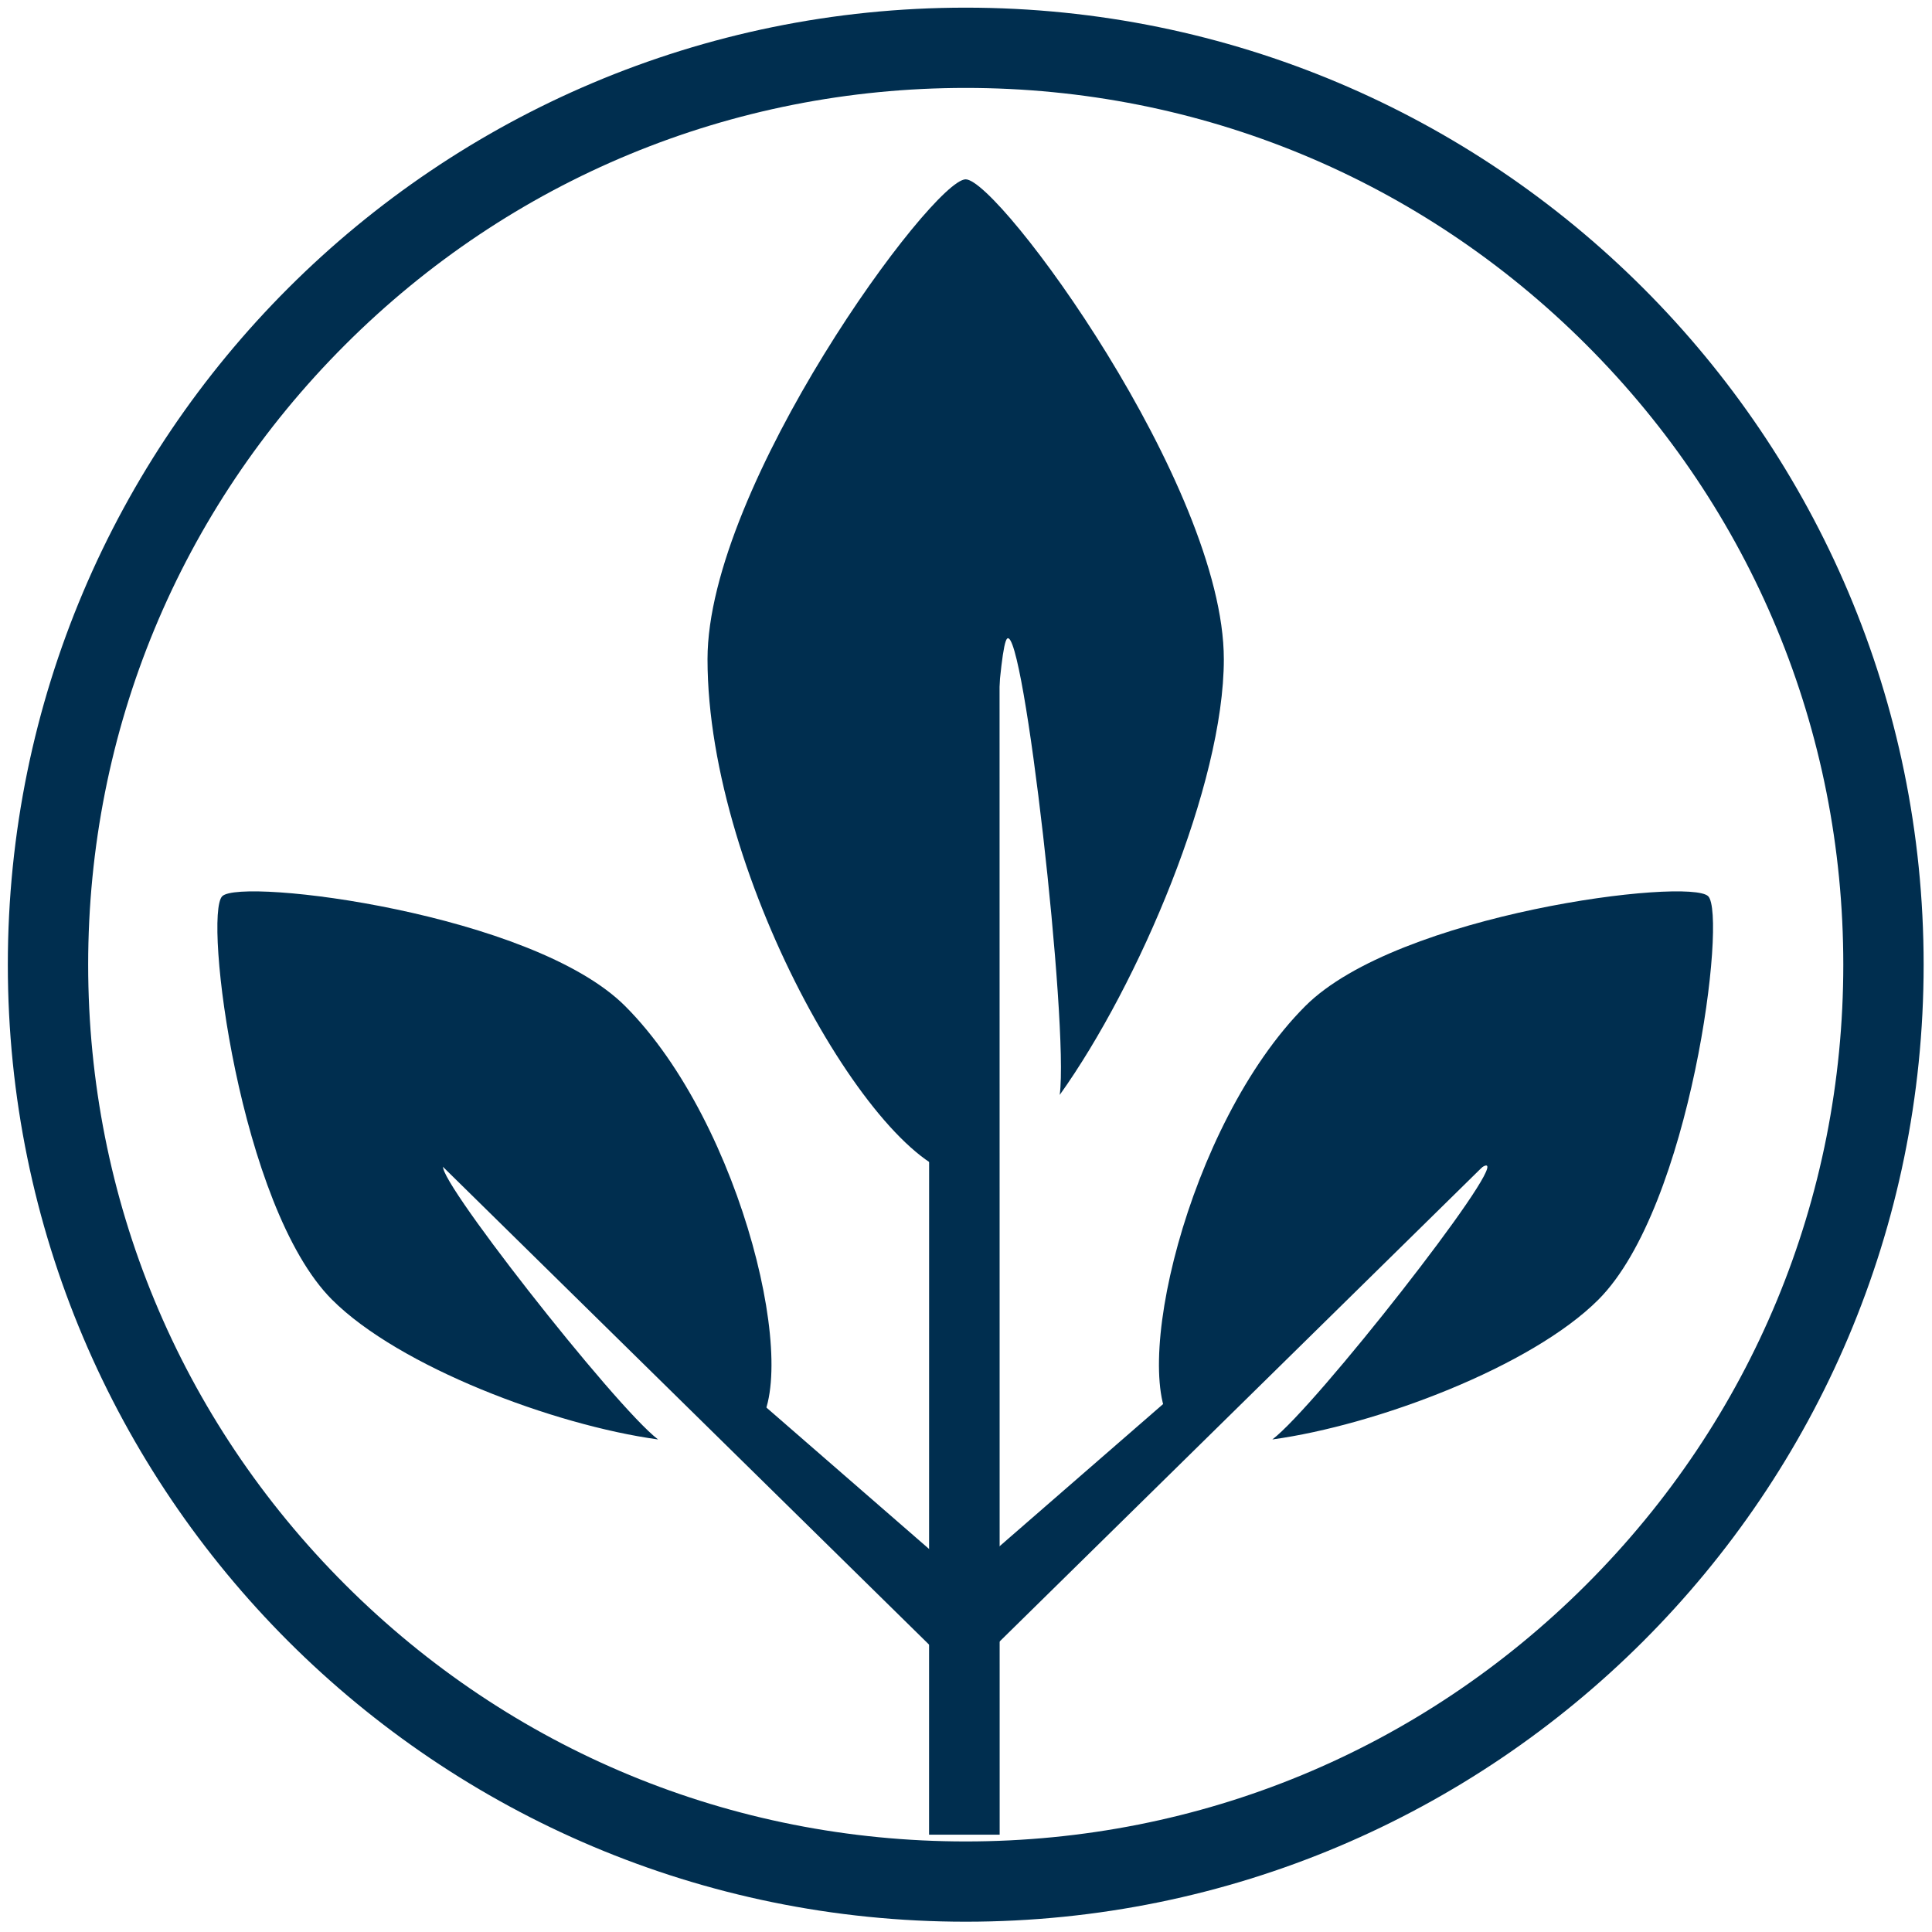<?xml version="1.0" encoding="UTF-8" standalone="no"?>
<svg
   xmlns:dc="http://purl.org/dc/elements/1.1/"
   xmlns:cc="http://creativecommons.org/ns#"
   xmlns:rdf="http://www.w3.org/1999/02/22-rdf-syntax-ns#"
   xmlns:svg="http://www.w3.org/2000/svg"
   xmlns="http://www.w3.org/2000/svg"
   width="500"
   height="500"
   viewBox="0 0 132.292 132.292"
   version="1.1"
   id="svg1054">
  <defs
     id="defs1048" />
  <g
     id="layer1"
     transform="translate(0,-164.708)">
    <g
       style="fill:none;stroke-width:1.066"
       id="ic_x5F_108_Wärme"
       transform="matrix(0.248,0,0,0.248,76.226,191.148)">
      <g
         style="fill:none;stroke-width:1.066"
         id="group1">
        <g
           transform="matrix(1.59,0,0,1.59,-204.806,-103.934)"
           id="ic_x5F_25_Dampfturbine"
           style="fill:none;stroke-width:0.715">
          <g
             id="group3"
             style="fill:none;stroke-width:0.715" />
          <g
             transform="matrix(1.085,0,0,1.09,-74.183,45.517)"
             id="ic_x5F_74_Elektromotor"
             style="fill:none;stroke-width:0.441">
            <g
               id="group1-0"
               style="fill:none;stroke-width:0.441">
              <g
                 transform="matrix(0.909,0,0,0.904,70.029,-41.09)"
                 id="ic_x5F_26_Gasturbine"
                 style="fill:none;stroke-width:0.3">
                <g
                   transform="translate(24.063,17.105)"
                   id="group1-3"
                   style="fill:none;stroke-width:0.3">
                  <g
                     transform="matrix(1.09,0,0,1.09,-90.156,40.033)"
                     id="ic_x5F_27_Gas-_Dampfturbine"
                     style="fill:none;stroke-width:0.187">
                    <g
                       transform="matrix(0.939,0,0,0.939,-2.025,23.642)"
                       id="group1-9"
                       style="fill:none;stroke-width:0.124">
                      <g
                         transform="translate(2.158,-1.845)"
                         id="ic_x5F_124_Thermisches_Kraftwerk__x28_technologie-neutral_x29_"
                         style="fill:none;stroke-width:0.124">
                        <g
                           transform="translate(-26.38,83.403)"
                           id="g1875"
                           style="fill:none;stroke-width:0.124" />
                        <g
                           style="fill:none;stroke-width:0.124"
                           id="g1881"
                           transform="translate(167.054,267.389)" />
                        <g
                           style="stroke-width:0.078"
                           id="g3012"
                           transform="matrix(1.061,0,0,1.061,-106.322,-186.598)">
                          <g
                             transform="matrix(1.002,0,0,1.002,99.81,99.623)"
                             id="ic_x5F_33_Biomasse"
                             style="fill:none;stroke-width:0.048">
                            <g
                               transform="translate(33.914,27.805)"
                               id="group1-4"
                               style="fill:none;stroke-width:0.048">
                              <path
                                 d="M 71.11,66.123 C 86.106,51.093 91.924,3.843 88.873,0.787 85.824,-2.269 38.668,3.558 23.67,18.586 4.522,37.773 -5.079,79.311 2.715,87.117 3.818,88.223 50.427,44.123 52.971,44.394 55.707,44.688 25.287,83.514 18.35,88.768 35.209,86.452 60.278,76.975 71.11,66.123 Z"
                                 transform="translate(152.976,115.946)"
                                 id="shape1"
                                 style="fill:#002e4f;stroke-width:0.048;fill-opacity:1" />
                              <path
                                 d="M 18.549,66.123 C 3.552,51.093 -2.265,3.843 0.786,0.787 3.835,-2.269 50.992,3.558 65.991,18.586 85.139,37.773 94.741,79.311 86.949,87.117 85.845,88.223 39.234,44.123 36.689,44.394 33.953,44.688 64.376,83.514 71.312,88.768 54.449,86.452 29.382,76.975 18.549,66.123 Z"
                                 transform="translate(0.617,115.946)"
                                 id="shape2"
                                 style="fill:#002e4f;stroke-width:0.048;fill-opacity:1" />
                              <path
                                 d="M 83.546,77.706 C 83.546,49.611 47.145,0.001 41.773,0 36.403,0 0,49.612 0,77.706 0,113.57 28.048,161.39 41.773,161.39 c 1.945,0 4.229,-84.876 6.709,-87.004 2.669,-2.288 10,62.496 8.51,73.901 12.809,-17.958 26.555,-50.292 26.555,-70.581 z"
                                 transform="translate(79.928,0.625)"
                                 id="shape3"
                                 style="fill:#002e4f;stroke-width:0.048;fill-opacity:1" />
                              <path
                                 d="M 0,193.418 0.016,0 H 11.407 l 0.017,193.418 z"
                                 transform="translate(115.777,75.31)"
                                 id="shape4"
                                 style="fill:#002e4f;stroke-width:0.048;fill-opacity:1" />
                              <path
                                 d="M 0,73.45 84.396,0 87.739,3.637 7.967,82.118 Z"
                                 transform="translate(117.746,156.777)"
                                 id="shape5"
                                 style="fill:#002e4f;stroke-width:0.048;fill-opacity:1" />
                              <path
                                 d="M 79.775,82.118 0,3.637 3.343,0 87.743,73.45 Z"
                                 transform="translate(36.969,156.777)"
                                 id="shape6"
                                 style="fill:#002e4f;stroke-width:0.048;fill-opacity:1" />
                            </g>
                            <g
                               id="group2"
                               style="fill:none;stroke-width:0.048">
                              <path
                                 d="m 155,13 c 37.93,0 73.589,14.771 100.409,41.591 C 282.229,81.411 297,117.07 297,155 297,192.93 282.229,228.589 255.409,255.409 228.589,282.229 192.93,297 155,297 117.07,297 81.411,282.229 54.591,255.409 27.771,228.589 13,192.93 13,155 13,117.07 27.771,81.411 54.591,54.591 81.411,27.771 117.07,13 155,13 M 155,0 C 69.396,0 0,69.396 0,155 0,240.604 69.396,310 155,310 240.604,310 310,240.604 310,155 310,69.396 240.604,0 155,0 Z"
                                 transform="translate(0.625,0.625)"
                                 id="shape7"
                                 style="fill:#002e4f;stroke-width:0.048;fill-opacity:1" />
                            </g>
                          </g>
                        </g>
                      </g>
                    </g>
                  </g>
                </g>
              </g>
            </g>
          </g>
        </g>
      </g>
    </g>
  </g>
</svg>
